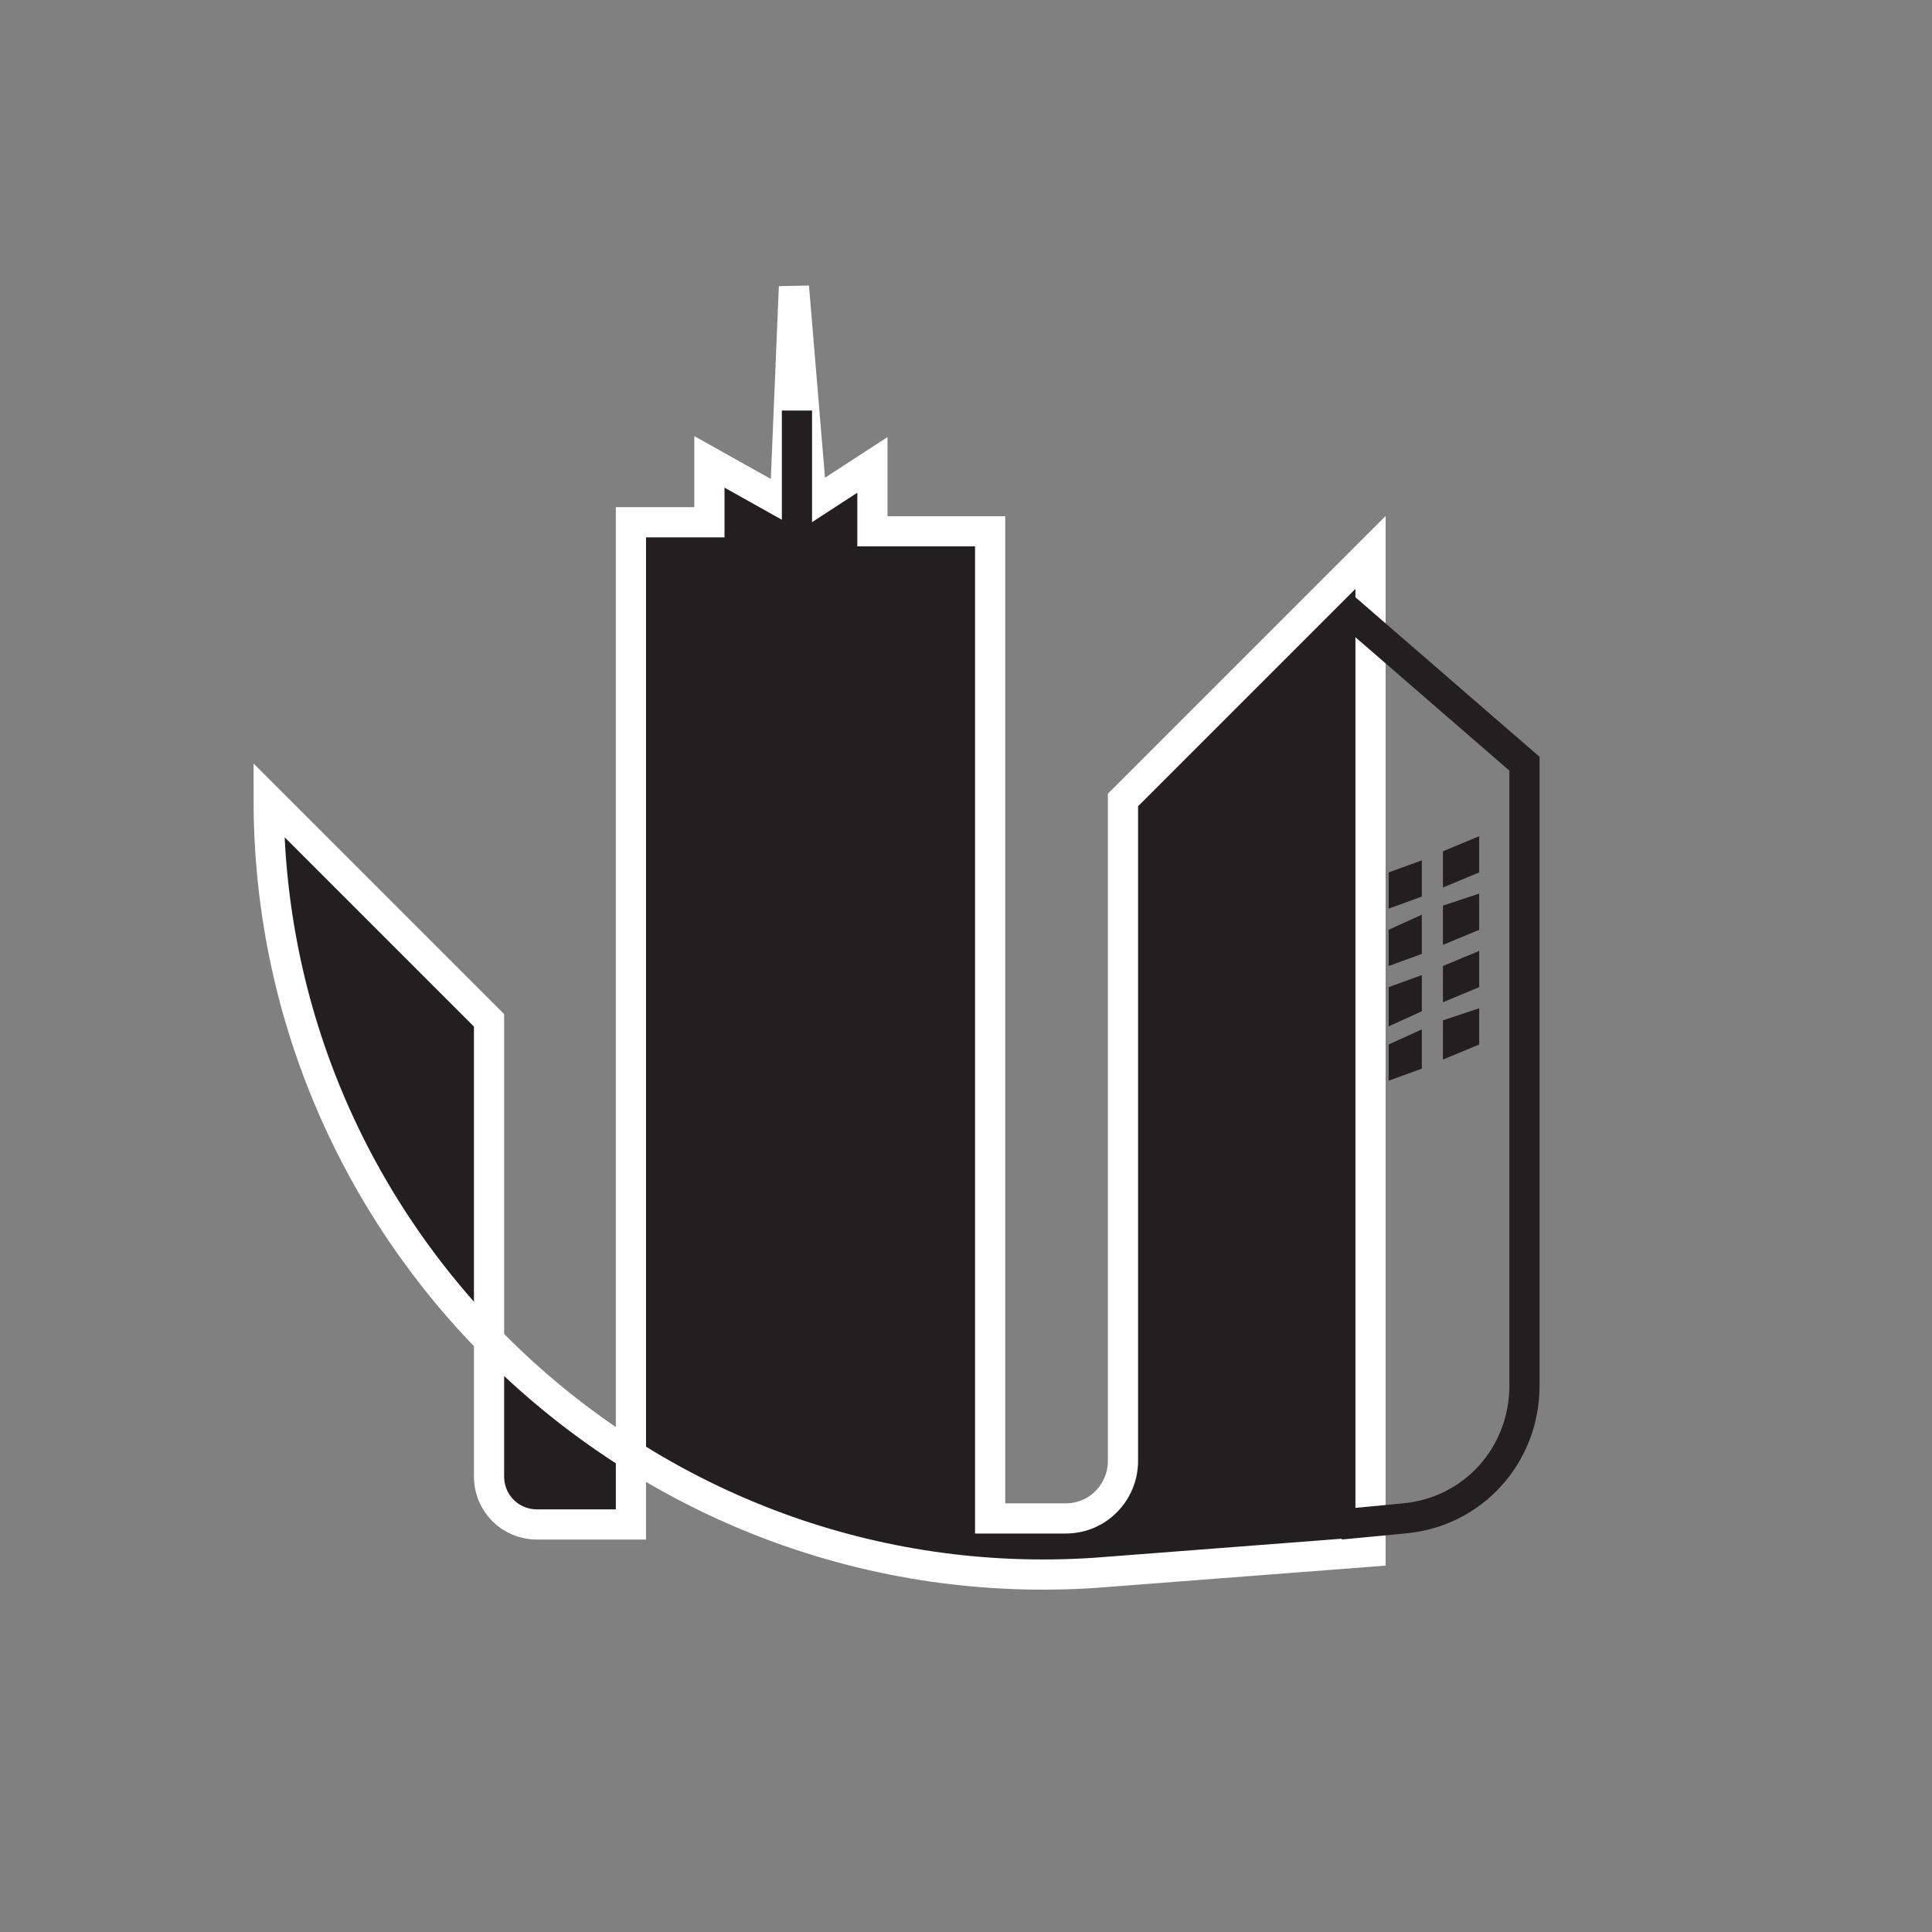 <?xml version="1.0" encoding="utf-8"?>
<!-- Generator: Adobe Illustrator 25.4.1, SVG Export Plug-In . SVG Version: 6.00 Build 0)  -->
<svg version="1.1" id="Layer_1" xmlns="http://www.w3.org/2000/svg" xmlns:xlink="http://www.w3.org/1999/xlink" x="0px" y="0px"
	 viewBox="0 0 64 64" style="enable-background:new 0 0 64 64;" xml:space="preserve">
<rect x="0" y="0" width="64" height="64" fill="#808080" stroke="none"/>
<style type="text/css">
	.st0{fill:#231F20;stroke:#FFFFFF;stroke-miterlimit:10;}
	.st1{fill:none;stroke:#231F20;stroke-miterlimit:10;}
	.st2{fill:#FFFFFF;stroke:#231F20;stroke-miterlimit:10;}
	.st3{fill:#FFFFFF;}
	.st4{fill:#231F20;}
</style>
<path class="st0" d="M45.4,51.4l0-33.1l-8.2,8.2v21.9c0,1-0.8,1.9-1.9,1.9h-2.5V17.6h-3.9v-2.2l-2,1.3l-0.6-7.2L26,16.7l-2.5-1.4v2
	h-2.6v33.2h-3.1c-0.9,0-1.6-0.7-1.6-1.6V33.8l-7.3-7.3v0c0,14.8,12.6,26.6,27.4,25.6L45.4,51.4z"/>
<path class="st1" d="M44.5,20.1l6,5.2v20.6c0,2.3-1.7,4.2-4,4.4l-2.1,0.2"/>
<line class="st2" x1="26.4" y1="21.8" x2="26.4" y2="13.6"/>
<g>
	<line class="st3" x1="46" y1="29.5" x2="47.1" y2="29.1"/>
	<polygon class="st4" points="47.1,29.7 46,30.1 46,28.9 47.1,28.5 	"/>
</g>
<g>
	<line class="st3" x1="47.8" y1="28.8" x2="49" y2="28.3"/>
	<polygon class="st4" points="49,28.9 47.8,29.4 47.8,28.2 49,27.7 	"/>
</g>
<g>
	<line class="st3" x1="46" y1="31.4" x2="47.1" y2="30.9"/>
	<polygon class="st4" points="47.1,31.6 46,32 46,30.8 47.1,30.3 	"/>
</g>
<g>
	<line class="st3" x1="47.8" y1="30.7" x2="49" y2="30.2"/>
	<polygon class="st4" points="49,30.8 47.8,31.3 47.8,30 49,29.6 	"/>
	<polygon class="st4" points="47.1,33.5 46,34 46,32.7 47.1,32.3 	"/>
	<polygon class="st4" points="49,32.7 47.8,33.2 47.8,32 49,31.5 	"/>
	<polygon class="st4" points="47.1,35.4 46,35.8 46,34.6 47.1,34.1 	"/>
	<polygon class="st4" points="49,34.6 47.8,35.1 47.8,33.8 49,33.4 	"/>
</g>
</svg>
